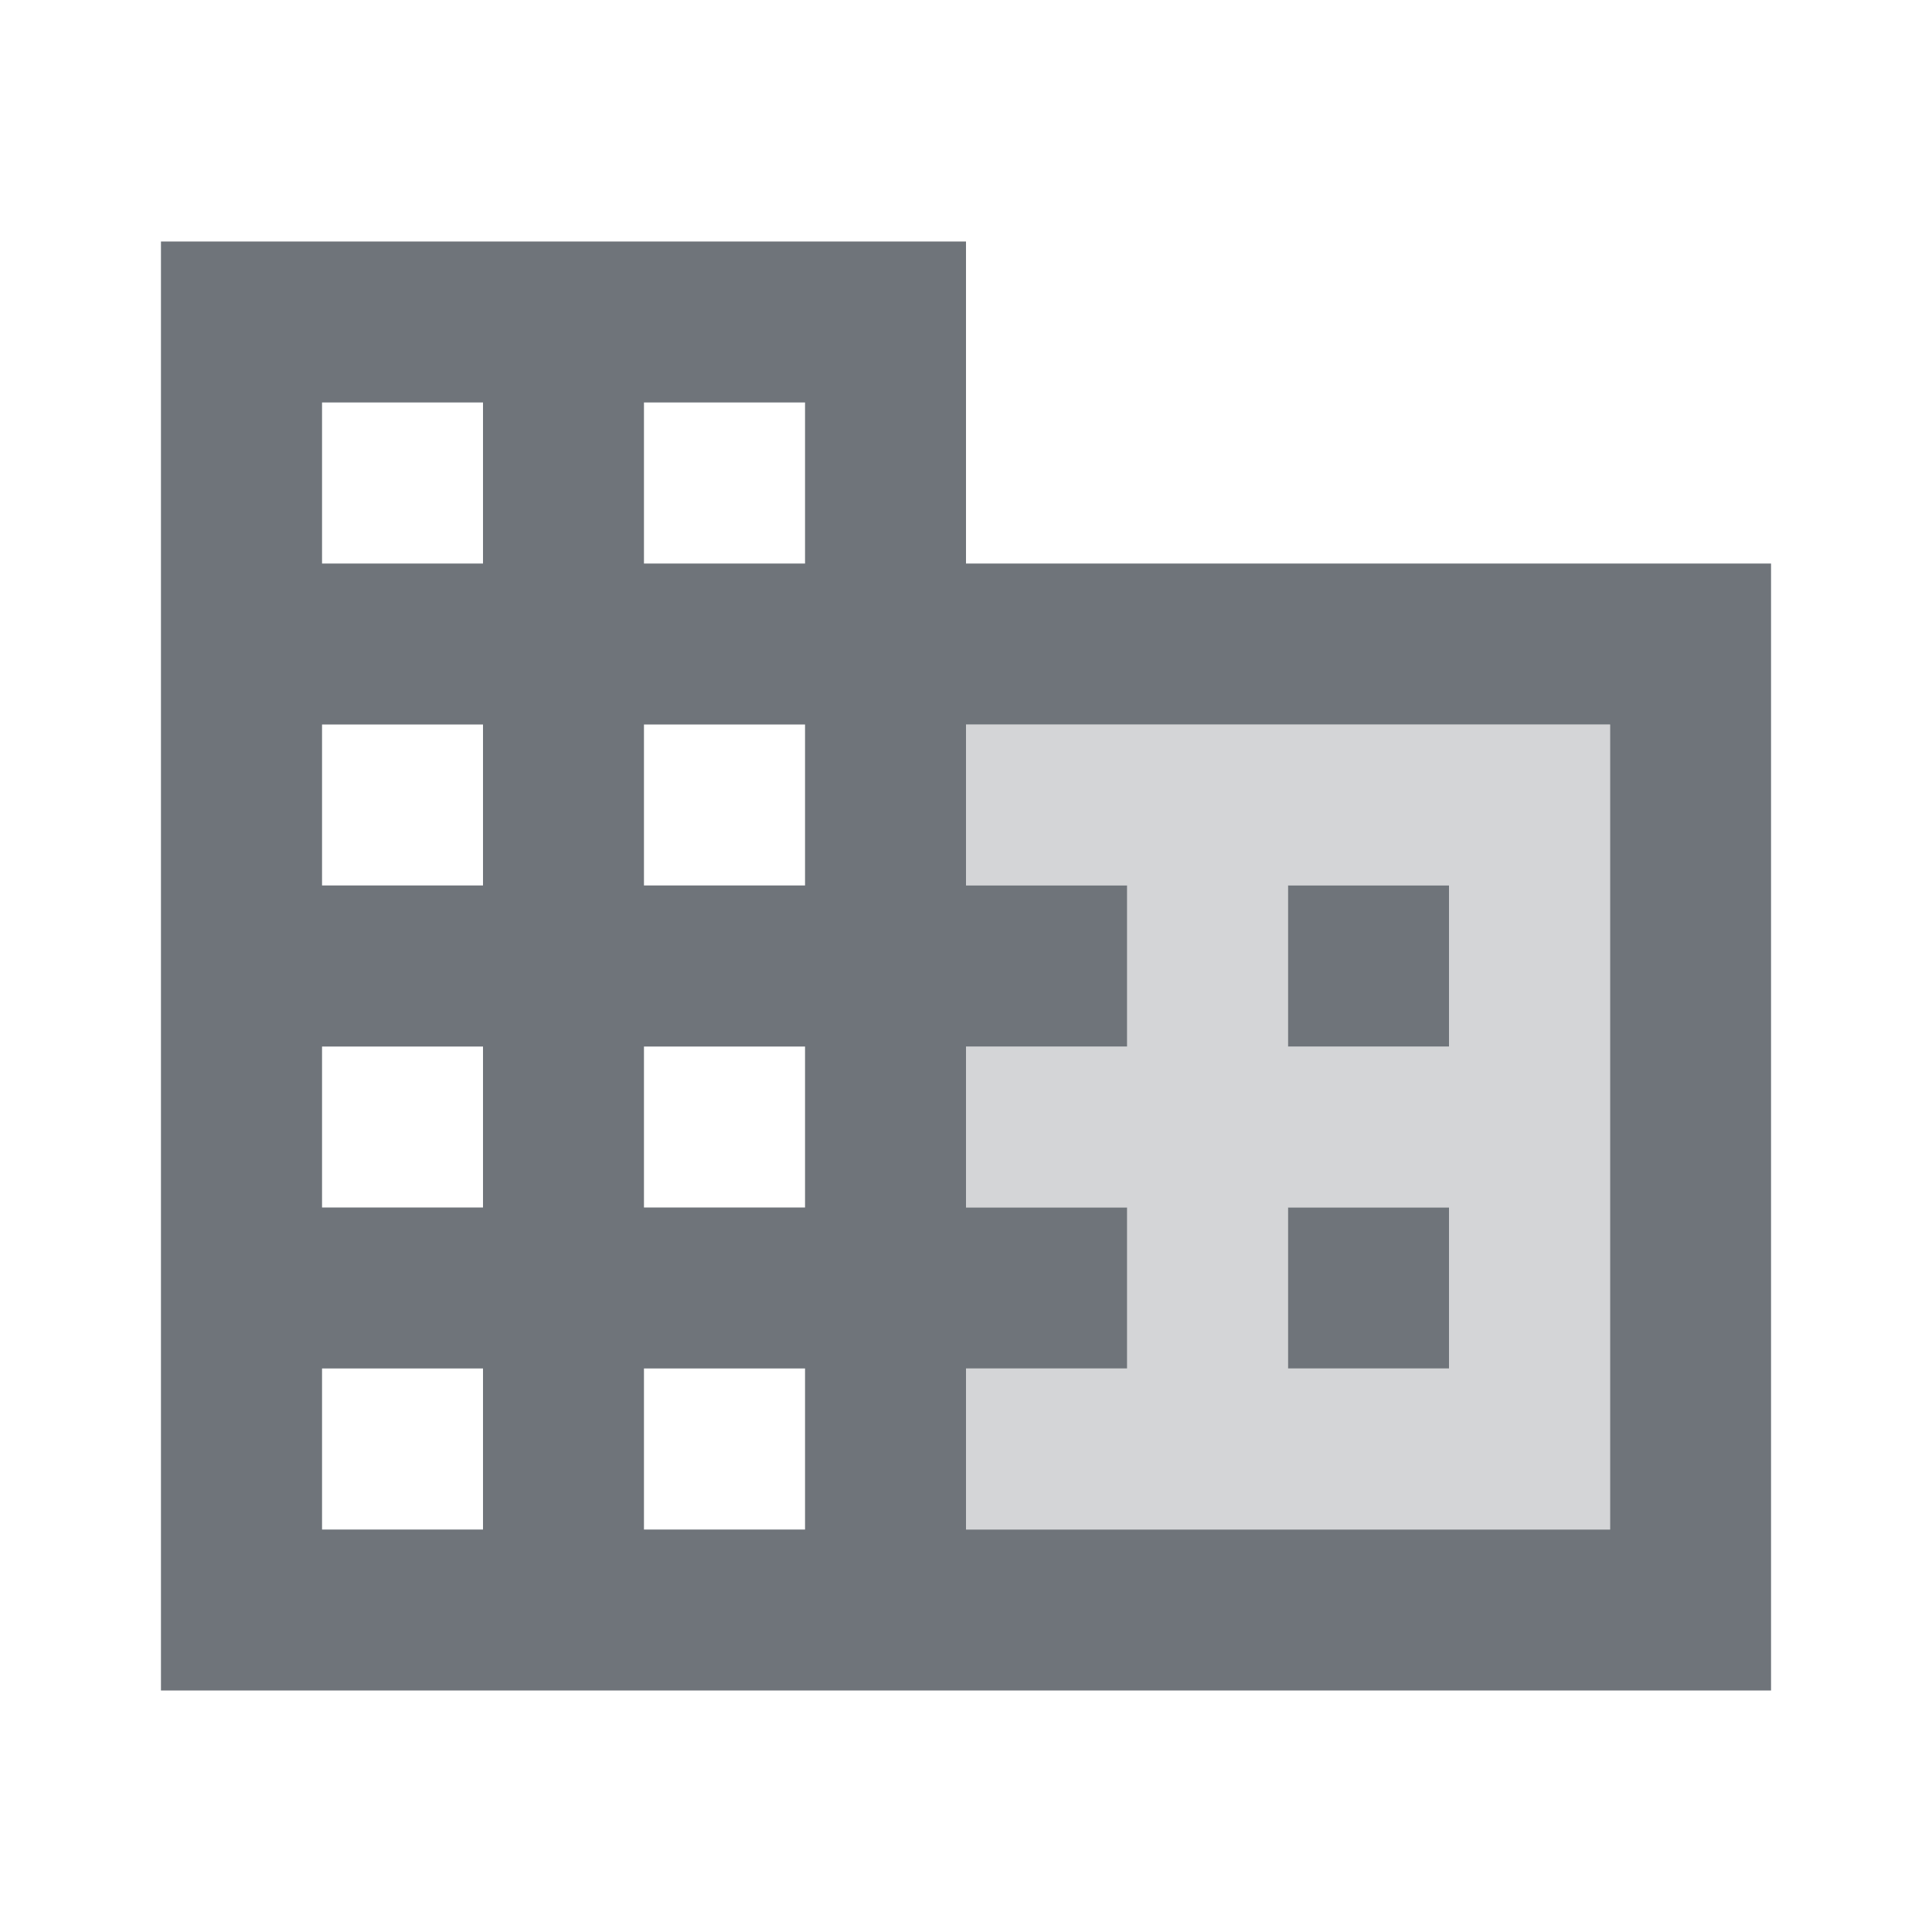 <svg width="16" height="16" viewBox="0 0 16 16" fill="none" xmlns="http://www.w3.org/2000/svg">
<g clip-path="url(#clip0_51_1461)">
<path opacity="0.3" d="M8 7.333H9.333V8.667H8V10H9.333V11.333H8V12.667H13.333V6H8V7.333ZM10.667 7.333H12V8.667H10.667V7.333ZM10.667 10H12V11.333H10.667V10Z" fill="#6F747A"/>
<path d="M8 4.667V2H1.333V14H14.667V4.667H8ZM4 12.667H2.667V11.333H4V12.667ZM4 10H2.667V8.667H4V10ZM4 7.333H2.667V6H4V7.333ZM4 4.667H2.667V3.333H4V4.667ZM6.667 12.667H5.333V11.333H6.667V12.667ZM6.667 10H5.333V8.667H6.667V10ZM6.667 7.333H5.333V6H6.667V7.333ZM6.667 4.667H5.333V3.333H6.667V4.667ZM13.334 12.667H8V11.333H9.334V10H8V8.667H9.334V7.333H8V6H13.334V12.667ZM10.667 7.333H12V8.667H10.667V7.333ZM10.667 10H12V11.333H10.667V10Z" fill="#6F747A"/>
</g>
<defs>
<clipPath id="clip0_51_1461">
<rect width="16" height="16" fill="white"/>
</clipPath>
</defs>
</svg>
